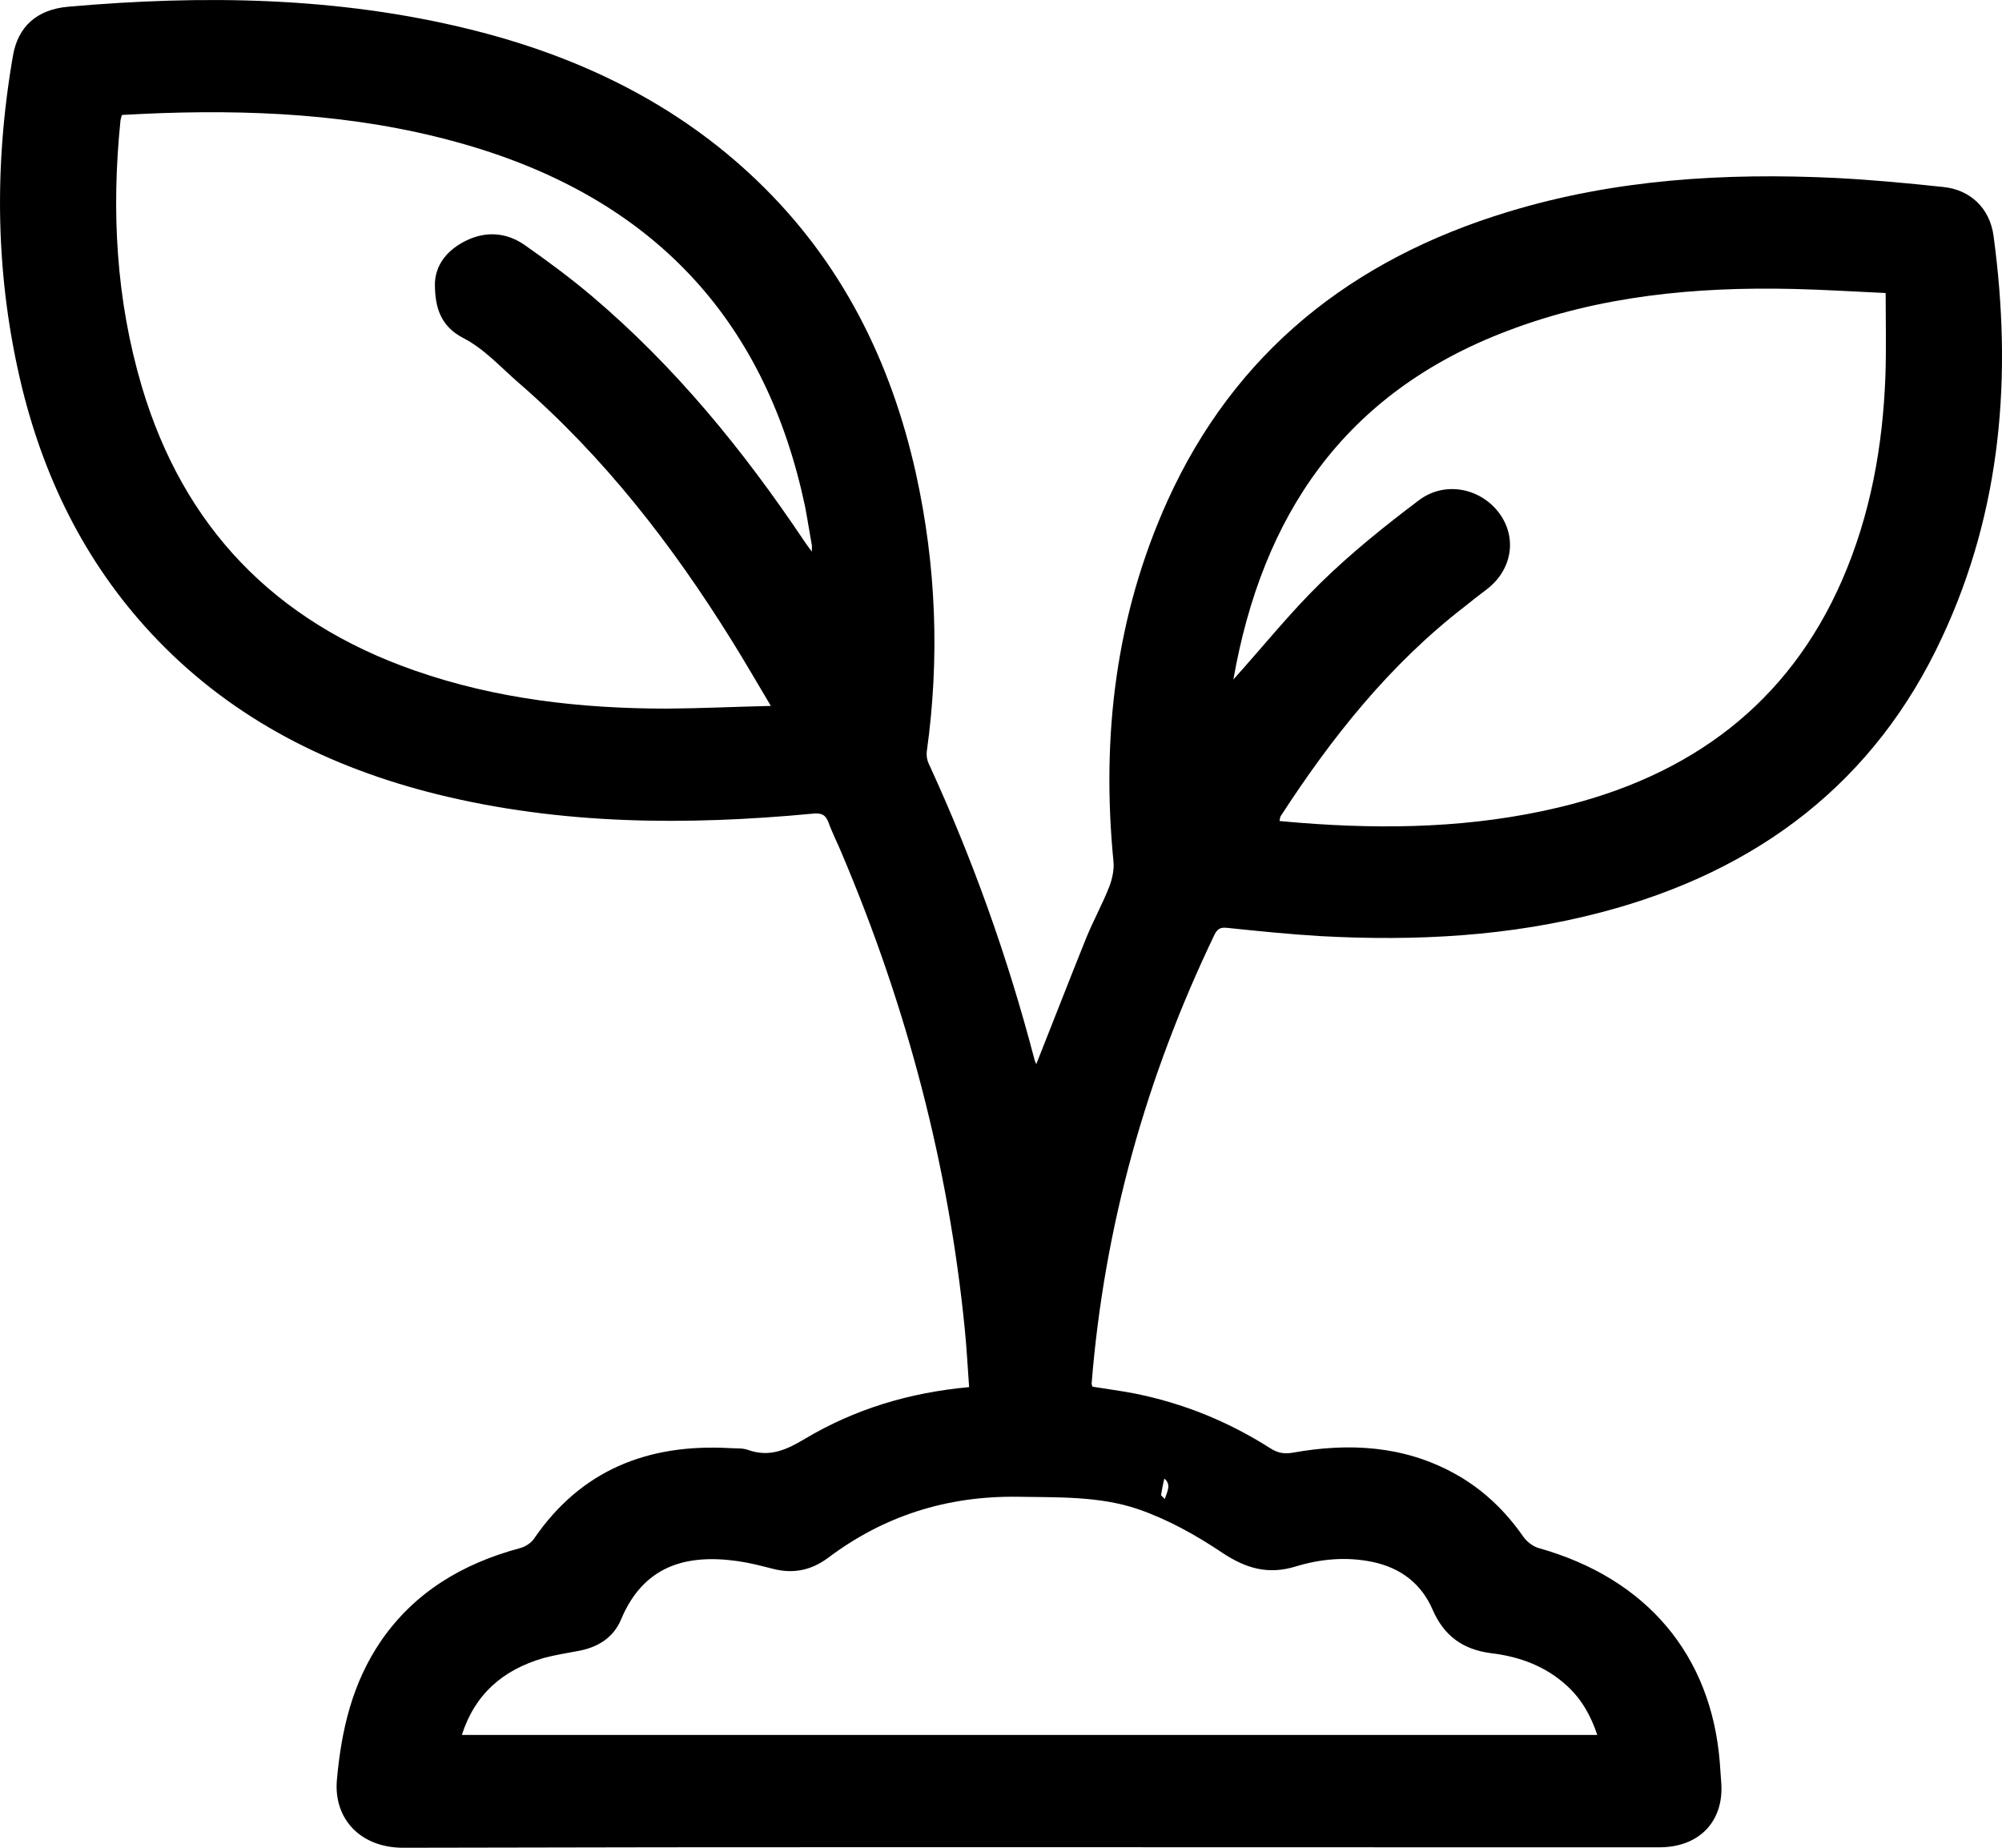 <svg width="26" height="24" viewBox="0 0 26 24" fill="none" xmlns="http://www.w3.org/2000/svg">
<path d="M13.458 13.822C13.677 13.272 13.889 12.723 14.107 12.182C14.199 11.958 14.316 11.745 14.405 11.52C14.445 11.417 14.472 11.293 14.46 11.184C14.303 9.567 14.488 7.996 15.164 6.501C16.033 4.586 17.545 3.369 19.594 2.749C20.977 2.329 22.396 2.243 23.831 2.311C24.302 2.335 24.772 2.379 25.239 2.429C25.589 2.465 25.841 2.704 25.89 3.062C26.133 4.858 26.001 6.613 25.22 8.282C24.351 10.152 22.842 11.311 20.802 11.848C19.604 12.164 18.381 12.226 17.149 12.159C16.746 12.135 16.344 12.094 15.941 12.052C15.858 12.043 15.815 12.058 15.775 12.135C14.884 13.99 14.34 15.931 14.177 17.97C14.177 17.979 14.181 17.991 14.187 18.011C14.368 18.041 14.552 18.064 14.737 18.1C15.37 18.227 15.956 18.466 16.494 18.809C16.589 18.871 16.678 18.889 16.792 18.868C17.52 18.738 18.23 18.776 18.891 19.14C19.256 19.341 19.548 19.622 19.782 19.958C19.828 20.023 19.908 20.088 19.988 20.109C21.383 20.502 22.224 21.495 22.335 22.892C22.341 22.981 22.347 23.069 22.354 23.158C22.39 23.657 22.068 23.994 21.552 23.994C20.575 23.994 19.594 23.994 18.617 23.994C14.156 23.994 9.698 23.988 5.236 24C4.68 24 4.327 23.622 4.376 23.111C4.434 22.467 4.576 21.858 4.95 21.311C5.384 20.682 6.004 20.31 6.751 20.109C6.822 20.091 6.899 20.041 6.938 19.982C7.541 19.102 8.404 18.75 9.473 18.809C9.556 18.815 9.642 18.806 9.716 18.833C9.996 18.933 10.217 18.83 10.454 18.688C11.099 18.304 11.805 18.088 12.586 18.017C12.567 17.763 12.555 17.515 12.53 17.267C12.319 15.137 11.778 13.083 10.939 11.101C10.881 10.959 10.81 10.823 10.758 10.678C10.718 10.575 10.659 10.557 10.549 10.569C8.914 10.723 7.286 10.714 5.682 10.318C4.284 9.972 3.049 9.349 2.056 8.324C1.153 7.39 0.594 6.279 0.289 5.047C-0.061 3.614 -0.082 2.175 0.167 0.731C0.231 0.344 0.48 0.122 0.889 0.087C2.643 -0.067 4.388 -0.043 6.106 0.382C7.519 0.731 8.788 1.345 9.83 2.344C10.933 3.401 11.572 4.698 11.895 6.149C12.159 7.346 12.205 8.548 12.036 9.762C12.03 9.813 12.039 9.872 12.06 9.916C12.632 11.157 13.087 12.433 13.431 13.748C13.437 13.777 13.449 13.801 13.458 13.822ZM10.011 9.169C9.824 8.855 9.67 8.587 9.504 8.321C8.736 7.086 7.851 5.939 6.733 4.97C6.502 4.769 6.29 4.533 6.023 4.394C5.712 4.235 5.654 3.983 5.648 3.715C5.642 3.446 5.808 3.242 6.063 3.121C6.324 2.997 6.588 3.023 6.819 3.186C7.114 3.393 7.405 3.608 7.682 3.842C8.77 4.763 9.655 5.851 10.438 7.018C10.466 7.059 10.493 7.098 10.543 7.165C10.543 7.106 10.546 7.092 10.543 7.08C10.512 6.911 10.487 6.74 10.454 6.572C9.956 4.223 8.561 2.645 6.17 1.915C4.846 1.511 3.482 1.422 2.102 1.469C1.93 1.475 1.755 1.484 1.583 1.493C1.574 1.525 1.568 1.543 1.565 1.561C1.445 2.734 1.506 3.892 1.844 5.029C2.382 6.829 3.549 8.07 5.39 8.711C6.447 9.08 7.547 9.204 8.665 9.204C9.102 9.201 9.535 9.18 10.011 9.169ZM16.018 8.826C16.408 8.392 16.758 7.954 17.158 7.564C17.551 7.18 17.984 6.832 18.427 6.498C18.759 6.247 19.216 6.335 19.462 6.654C19.711 6.979 19.64 7.408 19.299 7.662C19.207 7.73 19.115 7.804 19.026 7.875C18.043 8.634 17.293 9.582 16.632 10.601C16.623 10.616 16.623 10.637 16.617 10.664C16.712 10.672 16.798 10.681 16.881 10.687C18.009 10.776 19.13 10.752 20.236 10.489C21.96 10.082 23.223 9.136 23.921 7.541C24.292 6.69 24.452 5.798 24.486 4.882C24.498 4.53 24.489 4.176 24.489 3.806C24.062 3.786 23.675 3.762 23.288 3.753C22.019 3.724 20.771 3.842 19.579 4.297C17.444 5.106 16.39 6.71 16.018 8.826ZM5.998 22.535C10.921 22.535 15.827 22.535 20.744 22.535C20.66 22.284 20.541 22.071 20.35 21.896C20.077 21.645 19.739 21.518 19.373 21.474C18.995 21.427 18.753 21.246 18.605 20.907C18.461 20.573 18.193 20.363 17.818 20.286C17.483 20.218 17.152 20.248 16.832 20.345C16.47 20.458 16.181 20.372 15.873 20.168C15.536 19.941 15.164 19.734 14.777 19.601C14.279 19.432 13.744 19.45 13.216 19.441C12.291 19.429 11.474 19.692 10.752 20.236C10.533 20.398 10.297 20.446 10.03 20.375C9.882 20.337 9.731 20.298 9.581 20.277C8.899 20.18 8.355 20.345 8.066 21.034C7.965 21.276 7.756 21.403 7.492 21.447C7.347 21.474 7.2 21.498 7.058 21.536C6.53 21.69 6.167 22.006 5.998 22.535ZM15.078 19.421C15.078 19.421 15.099 19.441 15.127 19.471C15.158 19.373 15.216 19.282 15.121 19.205C15.105 19.27 15.093 19.335 15.078 19.421Z" fill="black"/>
</svg>
